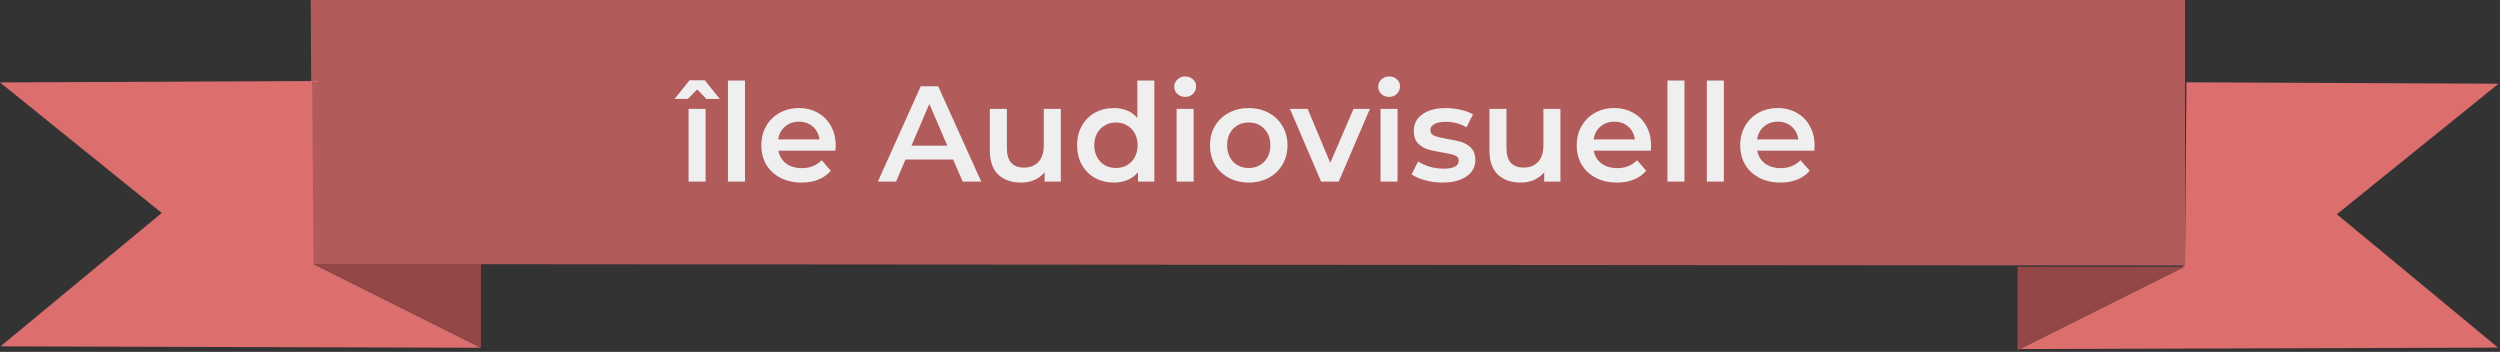 <svg width="881" height="124" viewBox="0 0 881 124" fill="none" xmlns="http://www.w3.org/2000/svg">
<rect x="0" y="0" width="881" height="124" fill="#333333" stroke="none"/>
<path d="M109.5 0L110 93.053L770 93.553V0H109.5Z" fill="#B15B5B"/>
<path d="M0 29.053L110 28.553L110.5 93.053L169.5 122.553L0.185 122.053L57 75.053L0 29.053Z" fill="#DD6E6E"/>
<path d="M880.5 29.5L770.5 29L770 93.5L711 123L880.315 122.5L823.5 75.5L880.5 29.5Z" fill="#DD6E6E"/>
<path d="M169.5 93.053V122.553L110.5 93.053H169.5Z" fill="#934747"/>
<path d="M711 94V123.5L770 94H711Z" fill="#934747"/>
<path d="M242.655 38.368H248.655V64H242.655V38.368ZM248.943 34.864L245.679 31.504L242.415 34.864H237.711L242.991 28.288H248.367L253.647 34.864H248.943ZM256.53 28.384H262.53V64H256.53V28.384ZM294.501 51.328C294.501 51.744 294.469 52.336 294.405 53.104H274.293C274.645 54.992 275.557 56.496 277.029 57.616C278.533 58.704 280.389 59.248 282.597 59.248C285.413 59.248 287.733 58.32 289.557 56.464L292.773 60.16C291.621 61.536 290.165 62.576 288.405 63.28C286.645 63.984 284.661 64.336 282.453 64.336C279.637 64.336 277.157 63.776 275.013 62.656C272.869 61.536 271.205 59.984 270.021 58C268.869 55.984 268.293 53.712 268.293 51.184C268.293 48.688 268.853 46.448 269.973 44.464C271.125 42.448 272.709 40.88 274.725 39.76C276.741 38.64 279.013 38.08 281.541 38.08C284.037 38.08 286.261 38.64 288.213 39.76C290.197 40.848 291.733 42.4 292.821 44.416C293.941 46.4 294.501 48.704 294.501 51.328ZM281.541 42.88C279.621 42.88 277.989 43.456 276.645 44.608C275.333 45.728 274.533 47.232 274.245 49.12H288.789C288.533 47.264 287.749 45.76 286.437 44.608C285.125 43.456 283.493 42.88 281.541 42.88ZM335.898 56.224H319.098L315.786 64H309.354L324.474 30.4H330.618L345.786 64H339.258L335.898 56.224ZM333.834 51.328L327.498 36.64L321.21 51.328H333.834ZM373.83 38.368V64H368.118V60.736C367.158 61.888 365.958 62.784 364.518 63.424C363.078 64.032 361.526 64.336 359.862 64.336C356.438 64.336 353.734 63.392 351.75 61.504C349.798 59.584 348.822 56.752 348.822 53.008V38.368H354.822V52.192C354.822 54.496 355.334 56.224 356.358 57.376C357.414 58.496 358.902 59.056 360.822 59.056C362.966 59.056 364.662 58.4 365.91 57.088C367.19 55.744 367.83 53.824 367.83 51.328V38.368H373.83ZM406.79 28.384V64H401.03V60.688C400.038 61.904 398.806 62.816 397.334 63.424C395.894 64.032 394.294 64.336 392.534 64.336C390.07 64.336 387.846 63.792 385.862 62.704C383.91 61.616 382.374 60.08 381.254 58.096C380.134 56.08 379.574 53.776 379.574 51.184C379.574 48.592 380.134 46.304 381.254 44.32C382.374 42.336 383.91 40.8 385.862 39.712C387.846 38.624 390.07 38.08 392.534 38.08C394.23 38.08 395.782 38.368 397.19 38.944C398.598 39.52 399.798 40.384 400.79 41.536V28.384H406.79ZM393.254 59.2C394.694 59.2 395.99 58.88 397.142 58.24C398.294 57.568 399.206 56.624 399.878 55.408C400.55 54.192 400.886 52.784 400.886 51.184C400.886 49.584 400.55 48.176 399.878 46.96C399.206 45.744 398.294 44.816 397.142 44.176C395.99 43.504 394.694 43.168 393.254 43.168C391.814 43.168 390.518 43.504 389.366 44.176C388.214 44.816 387.302 45.744 386.63 46.96C385.958 48.176 385.622 49.584 385.622 51.184C385.622 52.784 385.958 54.192 386.63 55.408C387.302 56.624 388.214 57.568 389.366 58.24C390.518 58.88 391.814 59.2 393.254 59.2ZM414.639 38.368H420.639V64H414.639V38.368ZM417.663 34.144C416.575 34.144 415.663 33.808 414.927 33.136C414.191 32.432 413.823 31.568 413.823 30.544C413.823 29.52 414.191 28.672 414.927 28C415.663 27.296 416.575 26.944 417.663 26.944C418.751 26.944 419.663 27.28 420.399 27.952C421.135 28.592 421.503 29.408 421.503 30.4C421.503 31.456 421.135 32.352 420.399 33.088C419.695 33.792 418.783 34.144 417.663 34.144ZM440.034 64.336C437.442 64.336 435.106 63.776 433.026 62.656C430.946 61.536 429.314 59.984 428.13 58C426.978 55.984 426.402 53.712 426.402 51.184C426.402 48.656 426.978 46.4 428.13 44.416C429.314 42.432 430.946 40.88 433.026 39.76C435.106 38.64 437.442 38.08 440.034 38.08C442.658 38.08 445.01 38.64 447.09 39.76C449.17 40.88 450.786 42.432 451.938 44.416C453.122 46.4 453.714 48.656 453.714 51.184C453.714 53.712 453.122 55.984 451.938 58C450.786 59.984 449.17 61.536 447.09 62.656C445.01 63.776 442.658 64.336 440.034 64.336ZM440.034 59.2C442.242 59.2 444.066 58.464 445.506 56.992C446.946 55.52 447.666 53.584 447.666 51.184C447.666 48.784 446.946 46.848 445.506 45.376C444.066 43.904 442.242 43.168 440.034 43.168C437.826 43.168 436.002 43.904 434.562 45.376C433.154 46.848 432.45 48.784 432.45 51.184C432.45 53.584 433.154 55.52 434.562 56.992C436.002 58.464 437.826 59.2 440.034 59.2ZM482.749 38.368L471.757 64H465.565L454.572 38.368H460.812L468.781 57.376L476.989 38.368H482.749ZM486.499 38.368H492.499V64H486.499V38.368ZM489.523 34.144C488.435 34.144 487.523 33.808 486.787 33.136C486.051 32.432 485.683 31.568 485.683 30.544C485.683 29.52 486.051 28.672 486.787 28C487.523 27.296 488.435 26.944 489.523 26.944C490.611 26.944 491.523 27.28 492.259 27.952C492.995 28.592 493.363 29.408 493.363 30.4C493.363 31.456 492.995 32.352 492.259 33.088C491.555 33.792 490.643 34.144 489.523 34.144ZM508.294 64.336C506.214 64.336 504.182 64.064 502.198 63.52C500.214 62.976 498.63 62.288 497.446 61.456L499.75 56.896C500.902 57.664 502.278 58.288 503.878 58.768C505.51 59.216 507.11 59.44 508.678 59.44C512.262 59.44 514.054 58.496 514.054 56.608C514.054 55.712 513.59 55.088 512.662 54.736C511.766 54.384 510.31 54.048 508.294 53.728C506.182 53.408 504.454 53.04 503.11 52.624C501.798 52.208 500.646 51.488 499.654 50.464C498.694 49.408 498.214 47.952 498.214 46.096C498.214 43.664 499.222 41.728 501.238 40.288C503.286 38.816 506.038 38.08 509.494 38.08C511.254 38.08 513.014 38.288 514.774 38.704C516.534 39.088 517.974 39.616 519.094 40.288L516.79 44.848C514.614 43.568 512.166 42.928 509.446 42.928C507.686 42.928 506.342 43.2 505.414 43.744C504.518 44.256 504.07 44.944 504.07 45.808C504.07 46.768 504.55 47.456 505.51 47.872C506.502 48.256 508.022 48.624 510.07 48.976C512.118 49.296 513.798 49.664 515.11 50.08C516.422 50.496 517.542 51.2 518.47 52.192C519.43 53.184 519.91 54.592 519.91 56.416C519.91 58.816 518.87 60.736 516.79 62.176C514.71 63.616 511.878 64.336 508.294 64.336ZM549.893 38.368V64H544.181V60.736C543.221 61.888 542.021 62.784 540.581 63.424C539.141 64.032 537.589 64.336 535.925 64.336C532.501 64.336 529.797 63.392 527.813 61.504C525.861 59.584 524.885 56.752 524.885 53.008V38.368H530.885V52.192C530.885 54.496 531.397 56.224 532.421 57.376C533.477 58.496 534.965 59.056 536.885 59.056C539.029 59.056 540.725 58.4 541.973 57.088C543.253 55.744 543.893 53.824 543.893 51.328V38.368H549.893ZM581.845 51.328C581.845 51.744 581.813 52.336 581.749 53.104H561.637C561.989 54.992 562.901 56.496 564.373 57.616C565.877 58.704 567.733 59.248 569.941 59.248C572.757 59.248 575.077 58.32 576.901 56.464L580.117 60.16C578.965 61.536 577.509 62.576 575.749 63.28C573.989 63.984 572.005 64.336 569.797 64.336C566.981 64.336 564.501 63.776 562.357 62.656C560.213 61.536 558.549 59.984 557.365 58C556.213 55.984 555.637 53.712 555.637 51.184C555.637 48.688 556.197 46.448 557.317 44.464C558.469 42.448 560.053 40.88 562.069 39.76C564.085 38.64 566.357 38.08 568.885 38.08C571.381 38.08 573.605 38.64 575.557 39.76C577.541 40.848 579.077 42.4 580.165 44.416C581.285 46.4 581.845 48.704 581.845 51.328ZM568.885 42.88C566.965 42.88 565.333 43.456 563.989 44.608C562.677 45.728 561.877 47.232 561.589 49.12H576.133C575.877 47.264 575.093 45.76 573.781 44.608C572.469 43.456 570.837 42.88 568.885 42.88ZM587.608 28.384H593.608V64H587.608V28.384ZM601.483 28.384H607.483V64H601.483V28.384ZM639.454 51.328C639.454 51.744 639.422 52.336 639.358 53.104H619.246C619.598 54.992 620.51 56.496 621.982 57.616C623.486 58.704 625.342 59.248 627.55 59.248C630.366 59.248 632.686 58.32 634.51 56.464L637.726 60.16C636.574 61.536 635.118 62.576 633.358 63.28C631.598 63.984 629.614 64.336 627.406 64.336C624.59 64.336 622.11 63.776 619.966 62.656C617.822 61.536 616.158 59.984 614.974 58C613.822 55.984 613.246 53.712 613.246 51.184C613.246 48.688 613.806 46.448 614.926 44.464C616.078 42.448 617.662 40.88 619.678 39.76C621.694 38.64 623.966 38.08 626.494 38.08C628.99 38.08 631.214 38.64 633.166 39.76C635.15 40.848 636.686 42.4 637.774 44.416C638.894 46.4 639.454 48.704 639.454 51.328ZM626.494 42.88C624.574 42.88 622.942 43.456 621.598 44.608C620.286 45.728 619.486 47.232 619.198 49.12H633.742C633.486 47.264 632.702 45.76 631.39 44.608C630.078 43.456 628.446 42.88 626.494 42.88Z" fill="#EFEFEF"/>
</svg>
